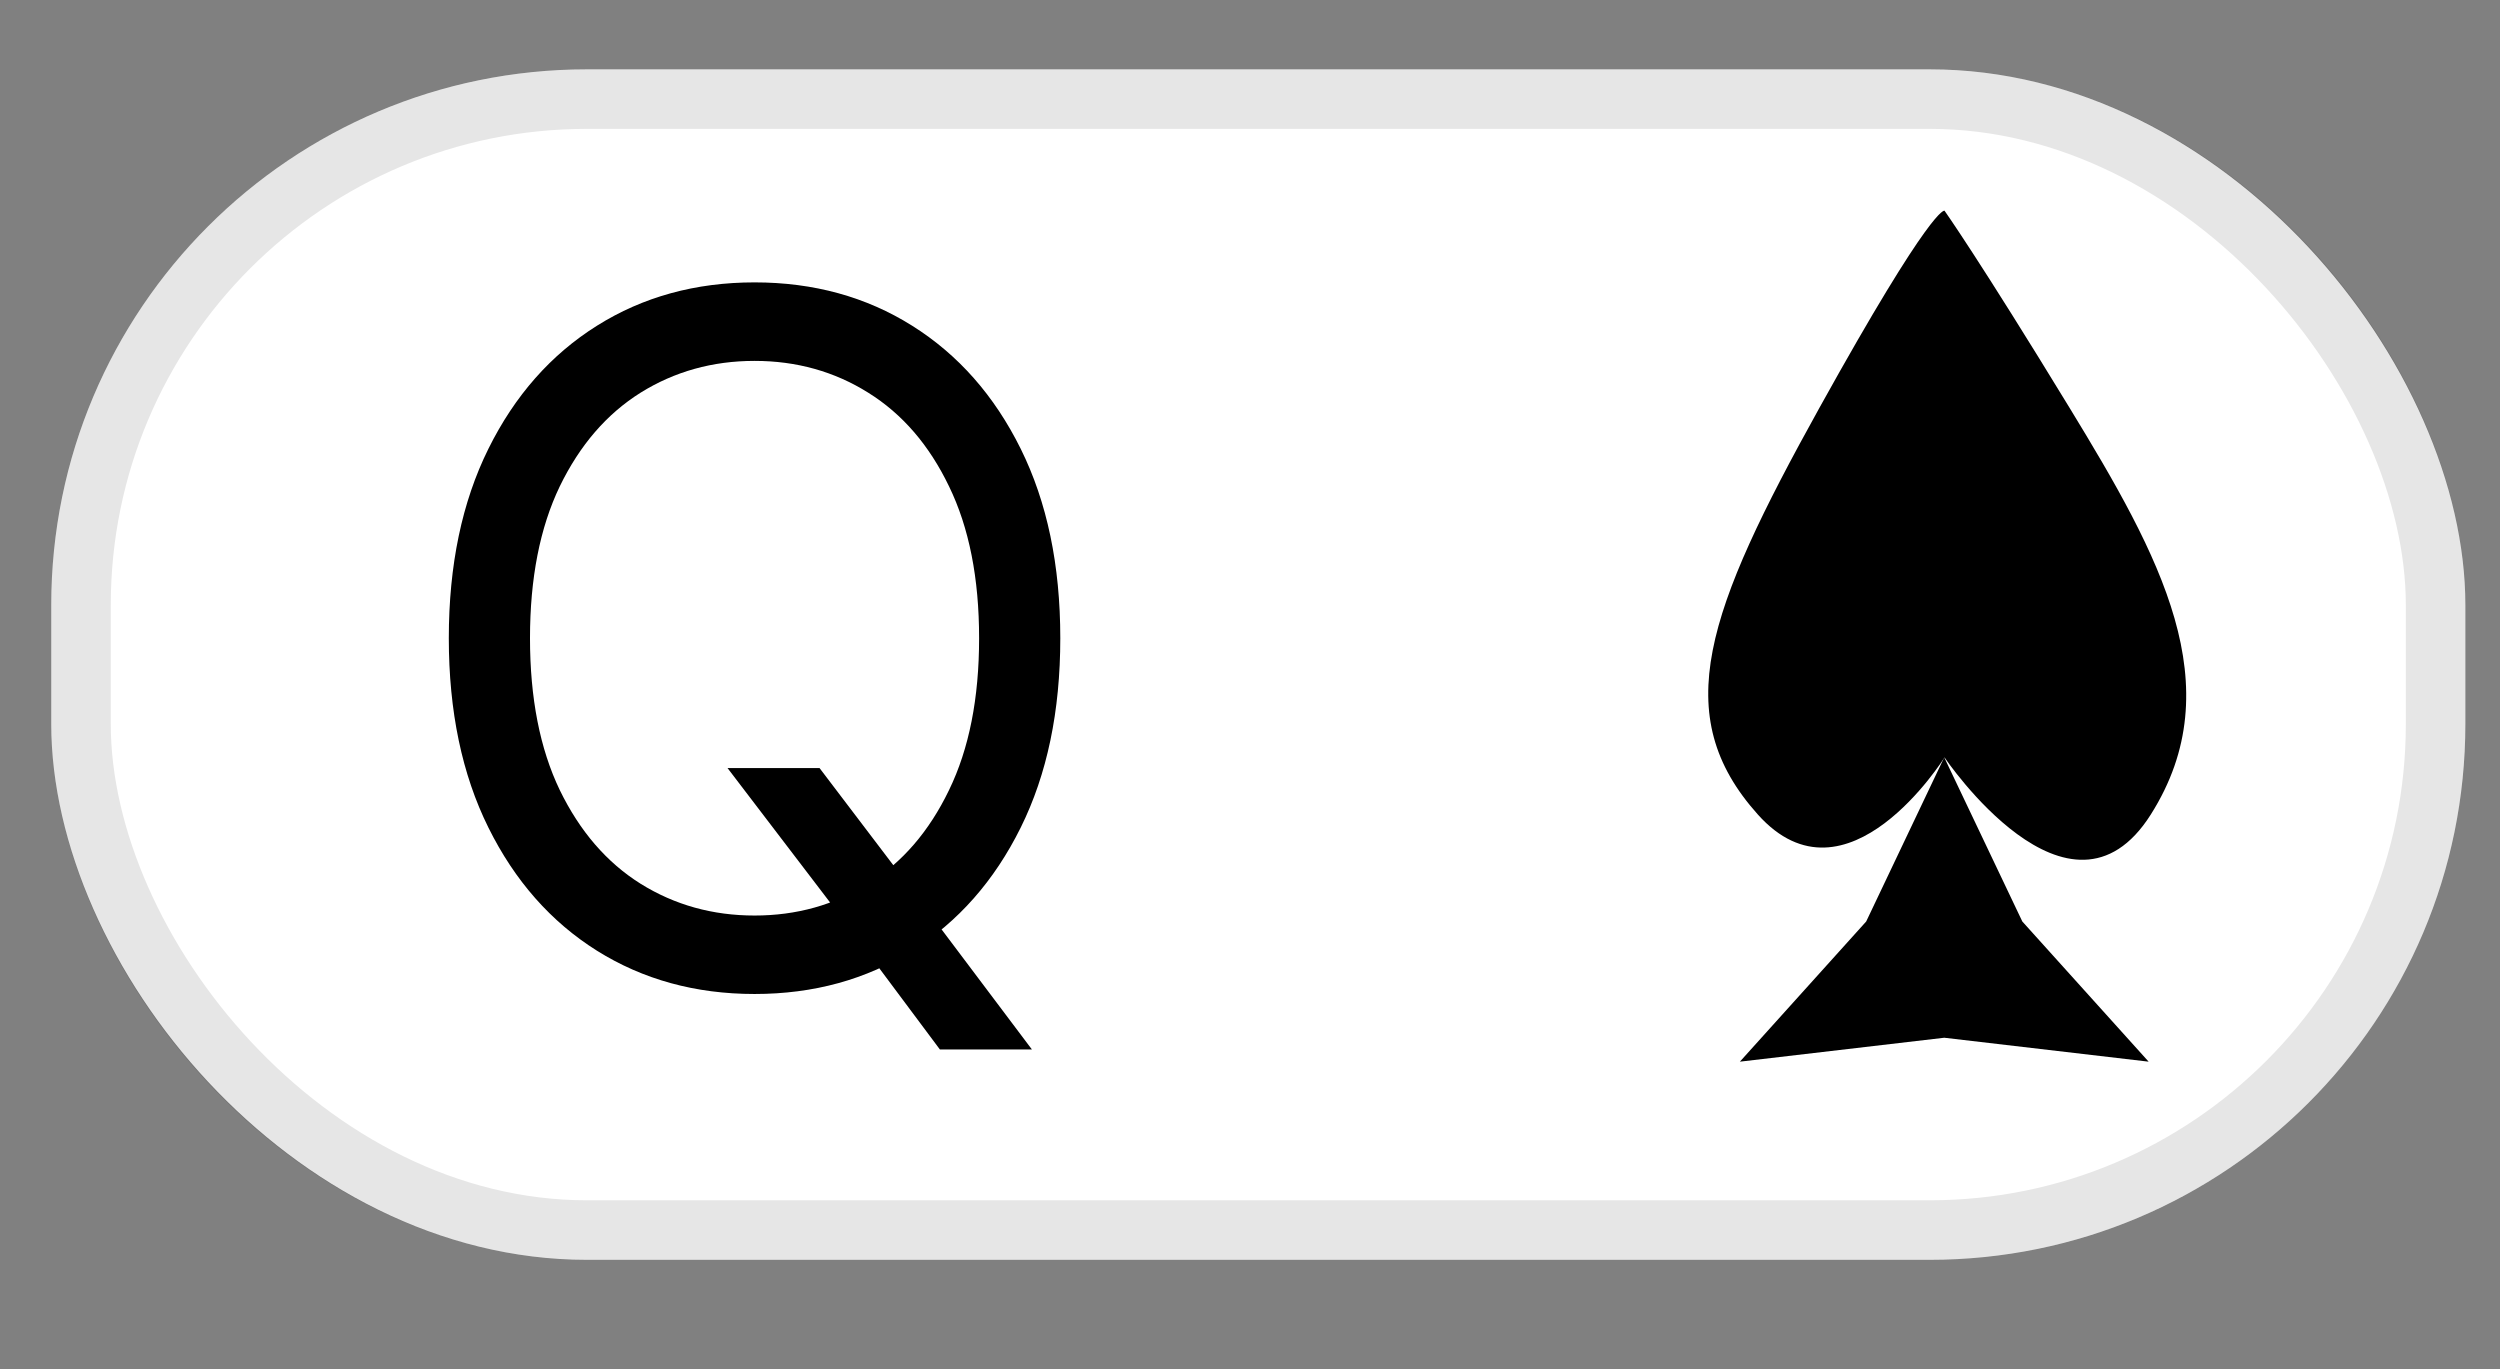 <svg width="42" height="23" viewBox="0 0 42 23" fill="none" xmlns="http://www.w3.org/2000/svg">
<rect x="0" y="0" width="42" height="23" fill="#808080" stroke="none"/>
<rect x="0.861" y="1.165" width="40.557" height="20" rx="9" fill="white"/>
<rect x="1.361" y="1.665" width="39.557" height="19" rx="8.5" stroke="black" stroke-opacity="0.1"/>
<path d="M12.222 12.903H13.768L15.063 14.608L15.404 15.063L17.336 17.631H15.79L14.518 15.926L14.199 15.494L12.222 12.903ZM17.813 10.722C17.813 11.949 17.591 13.01 17.148 13.903C16.705 14.797 16.097 15.487 15.324 15.972C14.552 16.456 13.669 16.699 12.677 16.699C11.684 16.699 10.802 16.456 10.029 15.972C9.256 15.487 8.648 14.797 8.205 13.903C7.762 13.01 7.54 11.949 7.54 10.722C7.54 9.494 7.762 8.434 8.205 7.54C8.648 6.646 9.256 5.957 10.029 5.472C10.802 4.987 11.684 4.744 12.677 4.744C13.669 4.744 14.552 4.987 15.324 5.472C16.097 5.957 16.705 6.646 17.148 7.54C17.591 8.434 17.813 9.494 17.813 10.722ZM16.449 10.722C16.449 9.714 16.281 8.864 15.944 8.171C15.61 7.477 15.158 6.953 14.586 6.597C14.018 6.241 13.381 6.063 12.677 6.063C11.972 6.063 11.334 6.241 10.762 6.597C10.194 6.953 9.741 7.477 9.404 8.171C9.071 8.864 8.904 9.714 8.904 10.722C8.904 11.729 9.071 12.58 9.404 13.273C9.741 13.966 10.194 14.491 10.762 14.847C11.334 15.203 11.972 15.381 12.677 15.381C13.381 15.381 14.018 15.203 14.586 14.847C15.158 14.491 15.61 13.966 15.944 13.273C16.281 12.58 16.449 11.729 16.449 10.722Z" fill="black"/>
<path d="M32.668 3.54C32.668 3.54 33.25 4.361 34.769 6.852C36.288 9.342 37.499 11.524 36.134 13.683C34.769 15.842 32.668 12.725 32.668 12.725C32.668 12.725 31.026 15.355 29.531 13.683C28.035 12.011 28.66 10.288 30.566 6.852C32.472 3.415 32.668 3.54 32.668 3.54Z" fill="black"/>
<path d="M32.663 12.724L33.975 15.481L36.097 17.836L32.663 17.434L29.23 17.836L31.352 15.481L32.663 12.724Z" fill="black"/>
</svg>
